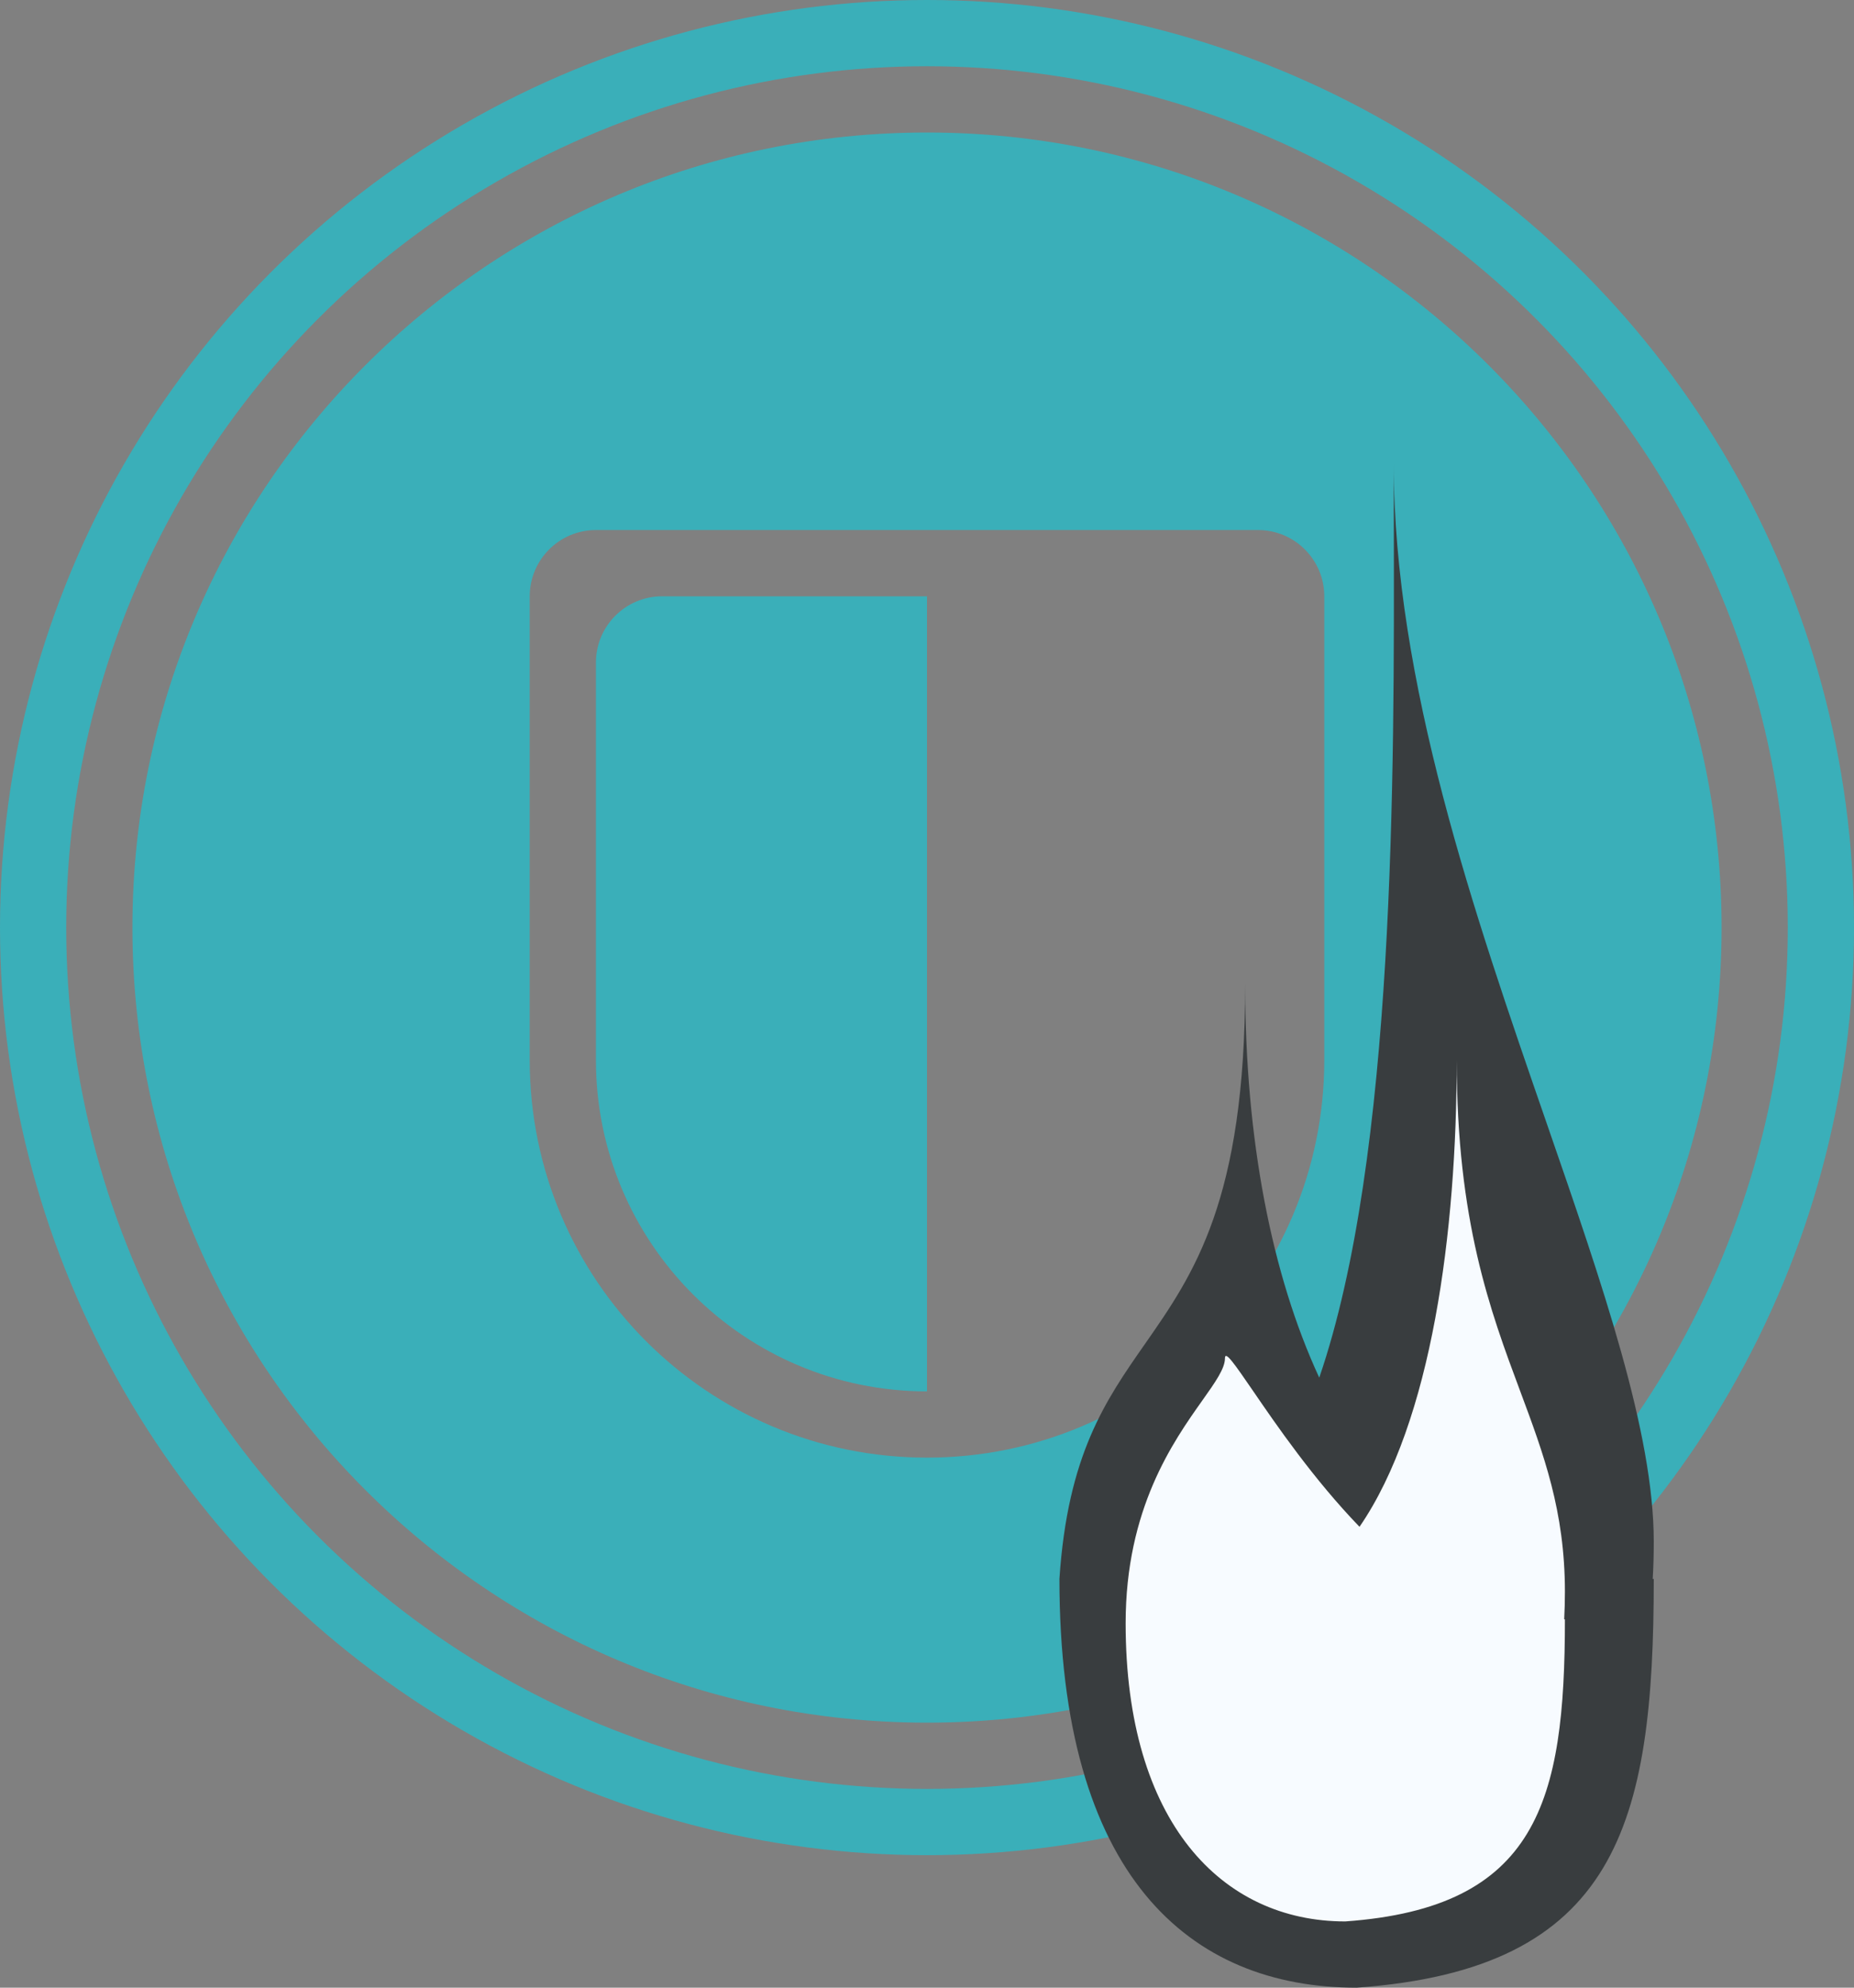 <svg width="28" height="30" viewBox="0 0 28 30" fill="none" xmlns="http://www.w3.org/2000/svg">
<rect x="0" y="0" width="28" height="30" fill="#808080" stroke="none"/>
<circle cx="14" cy="14" r="13.5" stroke="#3AAFB9"/>
<path fill-rule="evenodd" clip-rule="evenodd" d="M14 26C20.627 26 26 20.627 26 14C26 7.373 20.627 2 14 2C7.373 2 2 7.373 2 14C2 20.627 7.373 26 14 26ZM8 9C8 8.448 8.448 8 9 8H19C19.552 8 20 8.448 20 9V16C20 19.314 17.314 22 14 22C10.686 22 8 19.314 8 16V9Z" fill="#3AAFB9"/>
<path fill-rule="evenodd" clip-rule="evenodd" d="M14 9H10C9.448 9 9 9.448 9 10V16C9 18.761 11.239 21 14 21V9Z" fill="#3AAFB9"/>
<path fill-rule="evenodd" clip-rule="evenodd" d="M19.924 20.793C21.071 17.45 21.058 11.713 21.05 7.888C21.049 7.579 21.049 7.282 21.049 7C21.049 10.282 22.268 13.804 23.348 16.922L23.348 16.922C24.206 19.4 24.976 21.622 24.976 23.268C24.976 23.462 24.971 23.65 24.96 23.833L24.976 23.829C24.976 27.547 24.415 29.72 20.488 30C17.963 30 16 28.317 16 23.829C16.125 21.954 16.696 21.138 17.29 20.287C18.029 19.229 18.805 18.119 18.805 14.854C18.805 17.206 19.208 19.246 19.924 20.793Z" fill="#393D3F"/>
<path fill-rule="evenodd" clip-rule="evenodd" d="M23.623 24.442C23.63 24.307 23.634 24.168 23.634 24.024C23.634 22.808 23.314 21.949 22.957 20.992C22.507 19.787 22 18.426 22 16C22 18.592 21.624 21.457 20.532 23.044C19.84 22.328 19.276 21.507 18.92 20.987C18.651 20.596 18.5 20.375 18.5 20.5C18.5 20.654 18.357 20.857 18.159 21.136C17.716 21.761 17 22.773 17 24.5C17 27.5 18.451 29 20.317 29C23.22 28.793 23.634 27.187 23.634 24.439L23.623 24.442Z" fill="#F7FBFF"/>
</svg>
